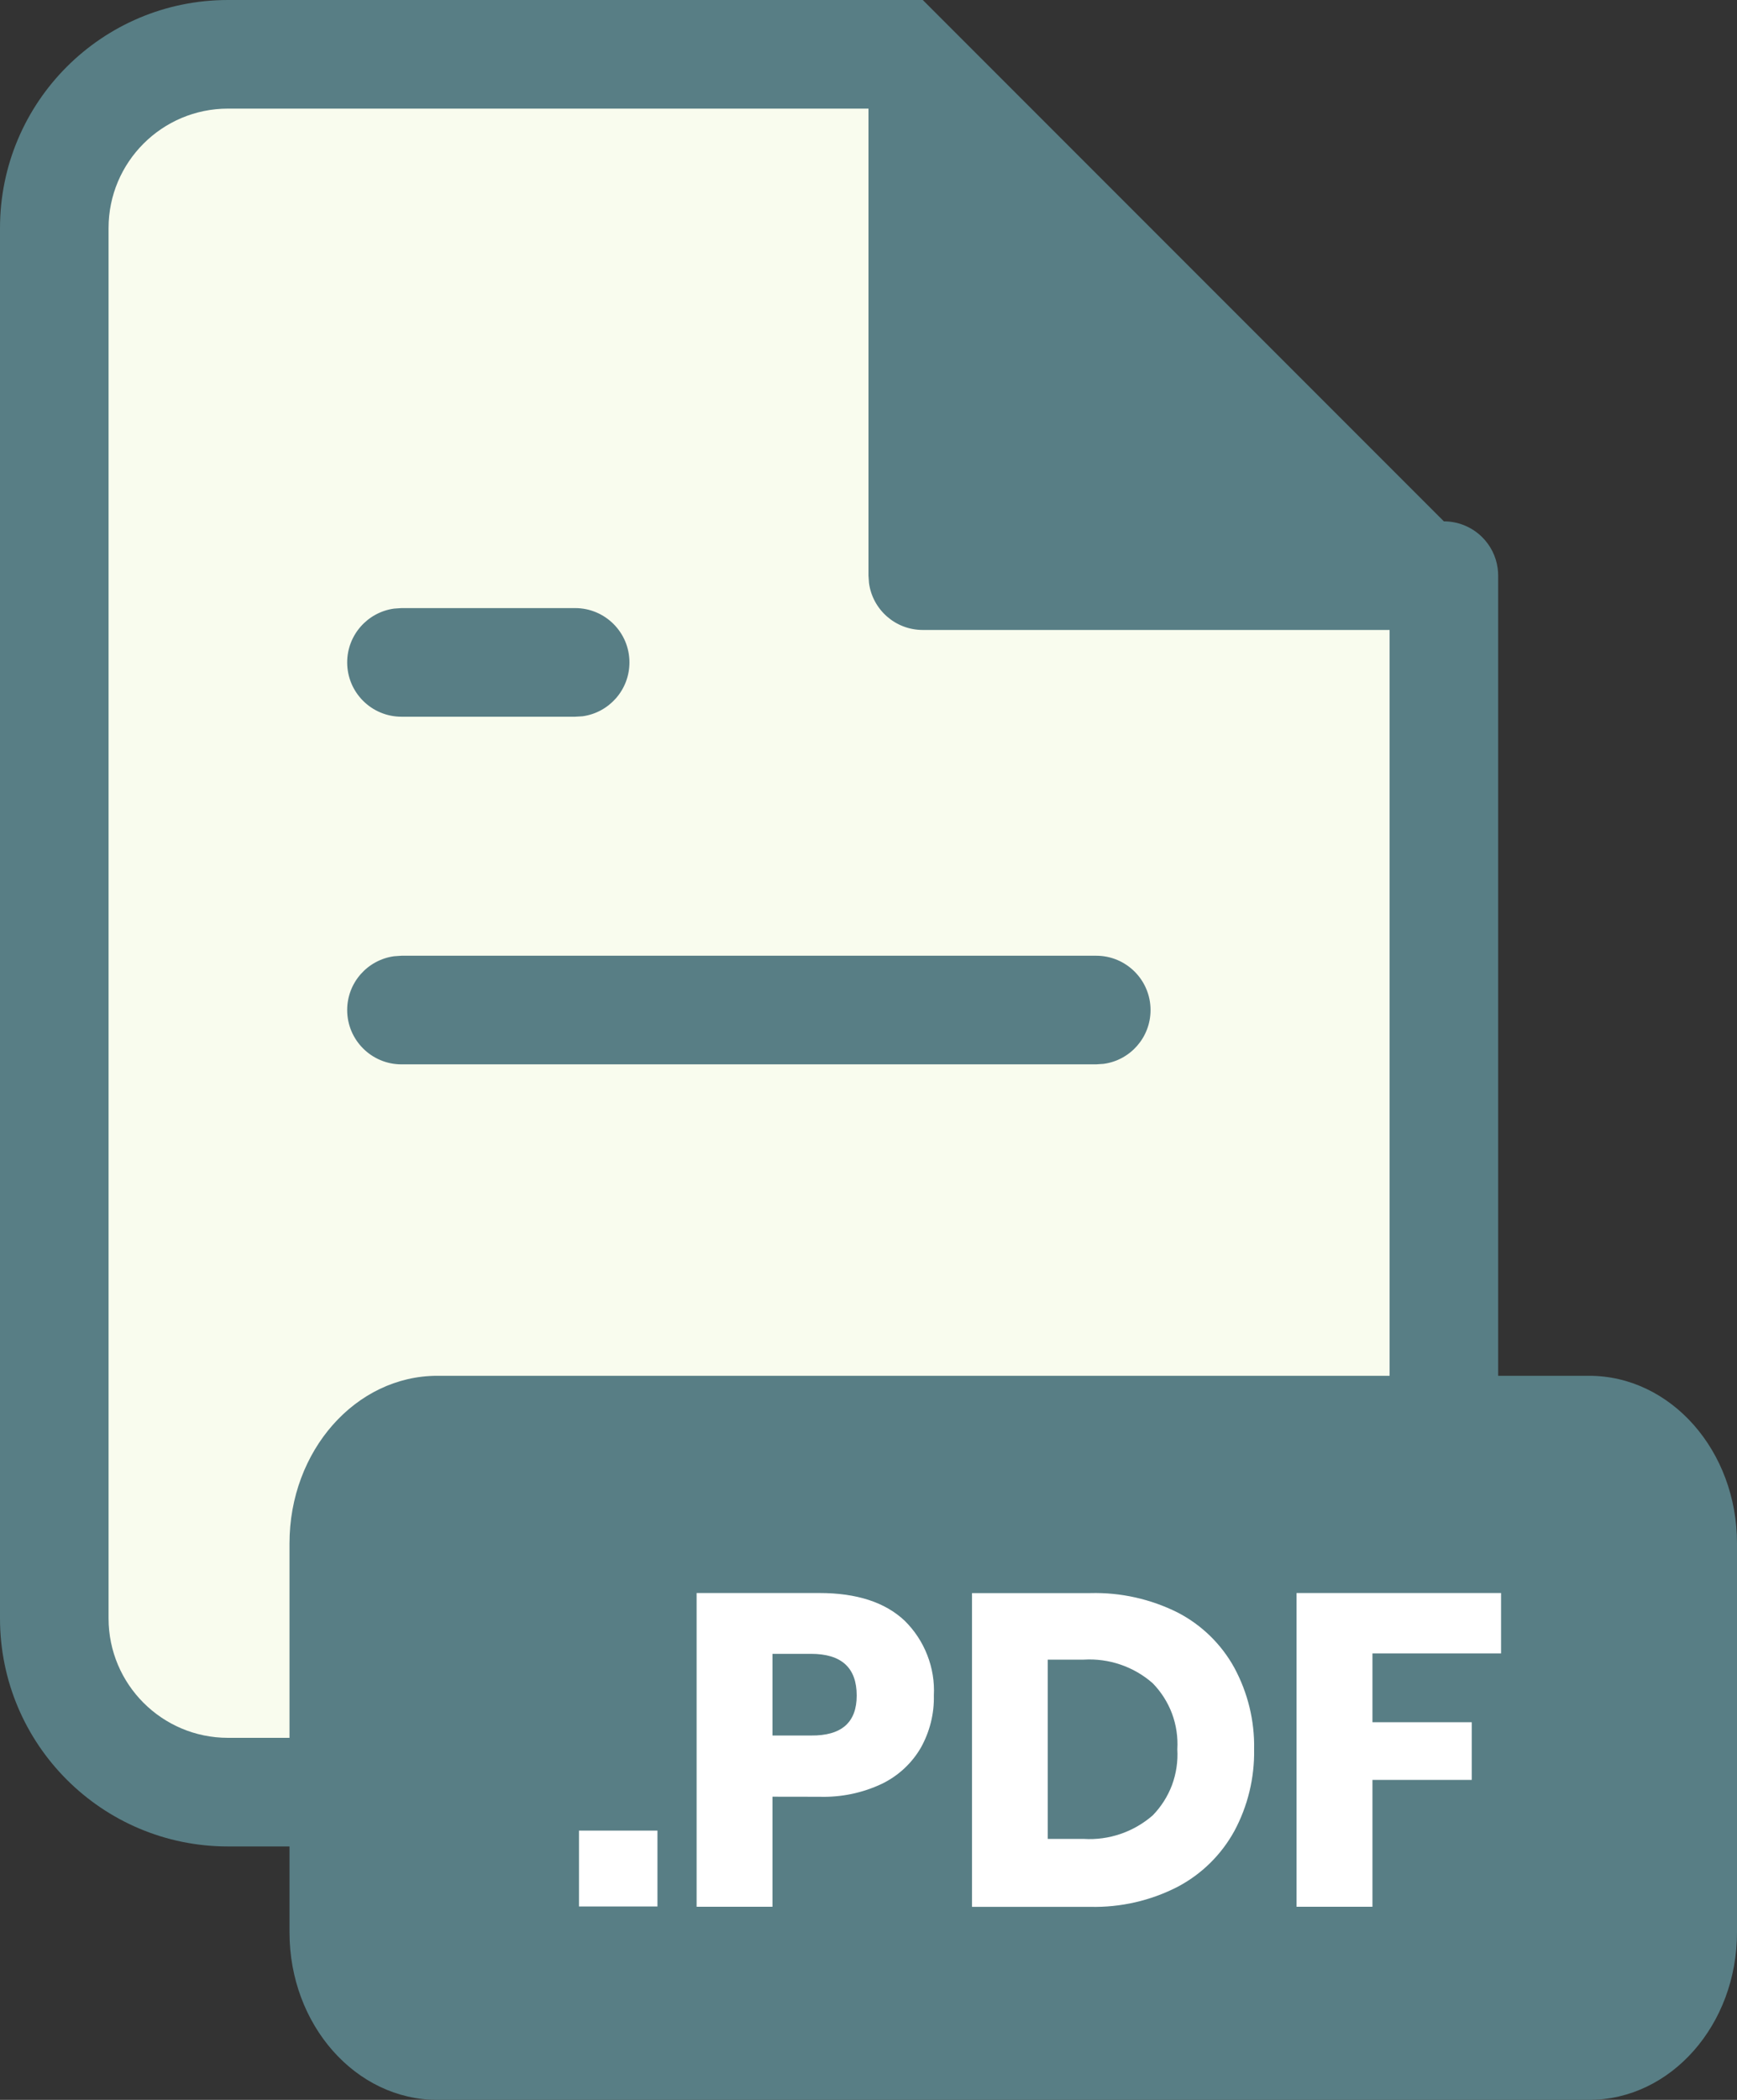 <svg width="24" height="29" viewBox="0 0 24 29" fill="none" xmlns="http://www.w3.org/2000/svg">
<rect x="0" y="0" width="24" height="29" fill="#333333" stroke="none"/>
<path fill-rule="evenodd" clip-rule="evenodd" d="M1.5 24H19.622V7.952L12.678 0.852L1.826 0.852L1.016 2.569V22.642L1.5 24Z" fill="#F9FCEE"/>
<path fill-rule="evenodd" clip-rule="evenodd" d="M12.75 0H3.15C1.41 0 0 1.41 0 3.15V22.35C0 24.09 1.41 25.5 3.15 25.5H17.55C19.29 25.5 20.7 24.09 20.7 22.35V7.95C20.7 7.916 20.698 7.883 20.693 7.849L20.693 7.848C20.671 7.681 20.593 7.532 20.48 7.419C20.344 7.284 20.157 7.2 19.95 7.2L12.75 0ZM19.2 8.7H12.75C12.37 8.7 12.056 8.418 12.007 8.052L12 7.95V1.5H3.15C2.239 1.5 1.5 2.239 1.5 3.15V22.35C1.5 23.261 2.239 24 3.15 24H17.55C18.461 24 19.2 23.261 19.2 22.35V8.7ZM15.147 13.199C15.561 13.199 15.897 13.535 15.897 13.949C15.897 14.329 15.615 14.643 15.249 14.692L15.147 14.699H5.547C5.133 14.699 4.797 14.363 4.797 13.949C4.797 13.569 5.079 13.256 5.445 13.206L5.547 13.199H15.147ZM8.697 9.148C8.697 8.734 8.361 8.398 7.947 8.398H5.547L5.445 8.405C5.079 8.455 4.797 8.769 4.797 9.148C4.797 9.563 5.133 9.898 5.547 9.898H7.947L8.049 9.892C8.415 9.842 8.697 9.528 8.697 9.148Z" fill="#587E85"/>
<path d="M21.956 19H6.044C4.915 19 4 20.036 4 21.314V26.686C4 27.964 4.915 29 6.044 29H21.956C23.085 29 24 27.964 24 26.686V21.314C24 20.036 23.085 19 21.956 19Z" fill="#587E85"/>
<path fill-rule="evenodd" clip-rule="evenodd" d="M10.673 26.333V24.813L11.323 24.814C11.621 24.823 11.917 24.762 12.187 24.634C12.411 24.525 12.598 24.352 12.723 24.137C12.846 23.917 12.909 23.668 12.903 23.416C12.913 23.226 12.882 23.035 12.812 22.857C12.743 22.679 12.636 22.517 12.5 22.383C12.23 22.128 11.837 22 11.323 22H9.625V26.333H10.673ZM11.206 22.84C11.627 22.84 11.837 23.032 11.837 23.416C11.837 23.788 11.627 23.972 11.206 23.968H10.673V22.84H11.206ZM9.084 26.329V25.281H8V26.329H9.084ZM17.054 25.289C16.873 25.617 16.601 25.884 16.27 26.058C15.898 26.249 15.483 26.344 15.065 26.334H13.43V22.001H15.065C15.484 21.99 15.899 22.083 16.273 22.27C16.603 22.441 16.875 22.706 17.054 23.031C17.241 23.377 17.336 23.765 17.328 24.158C17.335 24.552 17.241 24.942 17.054 25.289ZM15.927 25.071C16.044 24.951 16.135 24.808 16.194 24.651C16.252 24.493 16.277 24.325 16.267 24.158C16.277 23.991 16.252 23.823 16.194 23.666C16.135 23.509 16.044 23.366 15.927 23.246C15.665 23.016 15.322 22.899 14.975 22.92H14.477V25.396H14.975C15.322 25.417 15.664 25.3 15.927 25.071ZM20.74 22.834V22H17.914V26.333H18.963V24.581H20.335V23.784H18.963V22.834H20.74Z" fill="white"/>
</svg>
